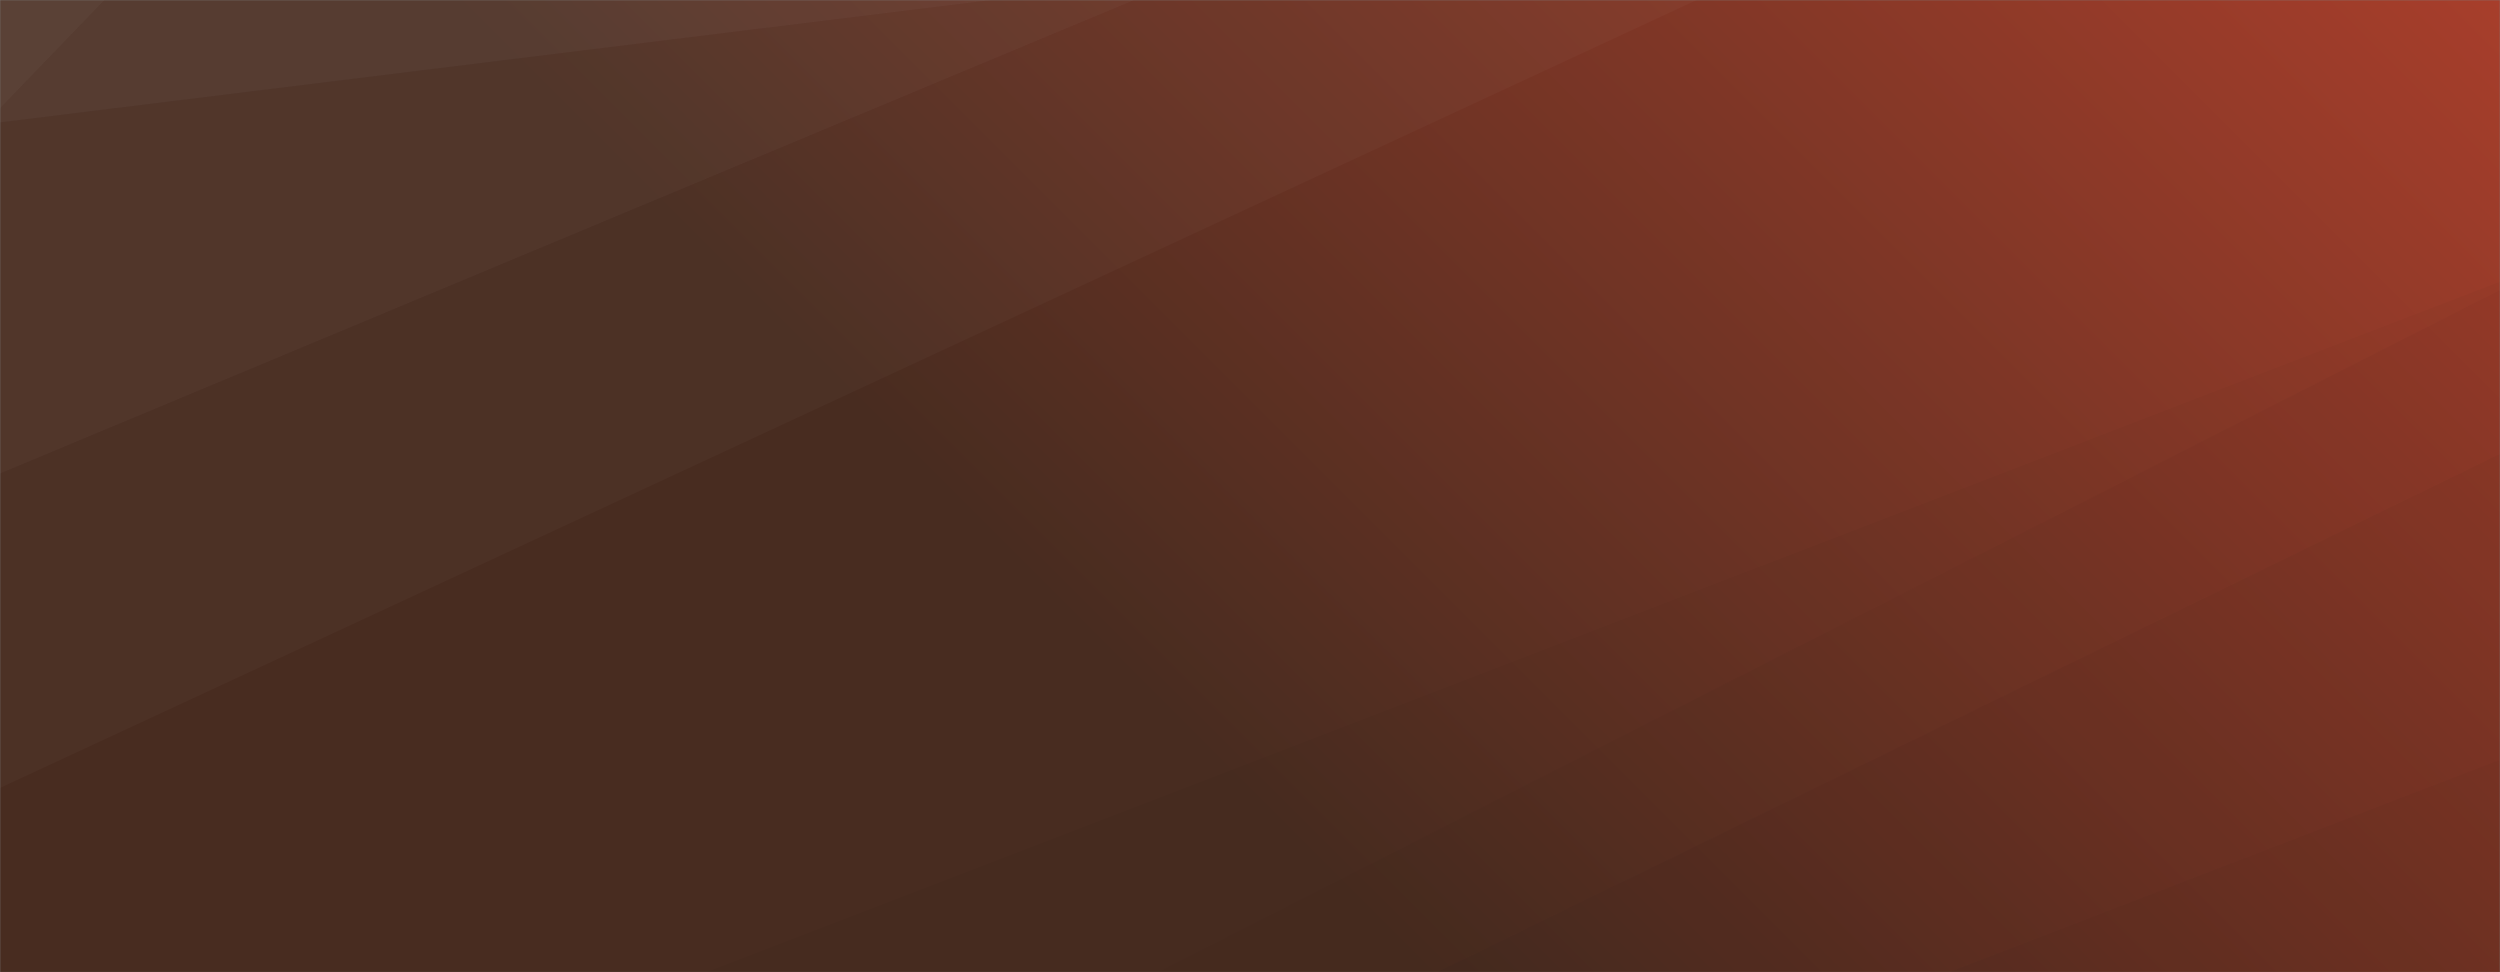 <svg xmlns="http://www.w3.org/2000/svg" version="1.1" xmlnsXlink="http://www.w3.org/1999/xlink" xmlnsSvgjs="http://svgjs.com/svgjs" width="1440" height="560" preserveAspectRatio="none" viewBox="0 0 1440 560">
    <rect x="0" y="0" width="1440" height="560" fill="#808080" stroke="none"/>
    <g mask="url(&quot;#SvgjsMask1260&quot;)" fill="none">
        <rect width="1440" height="560" x="0" y="0" fill="url(#SvgjsLinearGradient1261)"></rect>
        <path d="M0 0L60.22 0L0 62.42z" fill="rgba(255, 255, 255, .1)"></path>
        <path d="M0 62.42L60.22 0L570.79 0L0 70.49z" fill="rgba(255, 255, 255, .075)"></path>
        <path d="M0 70.49L570.79 0L653.25 0L0 272.7z" fill="rgba(255, 255, 255, .05)"></path>
        <path d="M0 272.7L653.25 0L977.32 0L0 453.82z" fill="rgba(255, 255, 255, .025)"></path>
        <path d="M1440 560L1122.55 560L1440 437.62z" fill="rgba(0, 0, 0, .1)"></path>
        <path d="M1440 437.62L1122.55 560L827.82 560L1440 261.45z" fill="rgba(0, 0, 0, .075)"></path>
        <path d="M1440 261.45L827.82 560L666.85 560L1440 167.05z" fill="rgba(0, 0, 0, .05)"></path>
        <path d="M1440 167.05L666.85 560L406.75 560L1440 162.26z" fill="rgba(0, 0, 0, .025)"></path>
    </g>
    <defs>
        <mask id="SvgjsMask1260">
            <rect width="1440" height="560" fill="#ffffff"></rect>
        </mask>
        <linearGradient x1="15.28%" y1="139.29%" x2="84.72%" y2="-39.29%" gradientUnits="userSpaceOnUse" id="SvgjsLinearGradient1261">
            <stop stop-color="rgba(72, 44, 32, 1)" offset="0.41"></stop>
            <stop stop-color="rgba(167, 62, 43, 1)" offset="1"></stop>
        </linearGradient>
    </defs>
</svg>